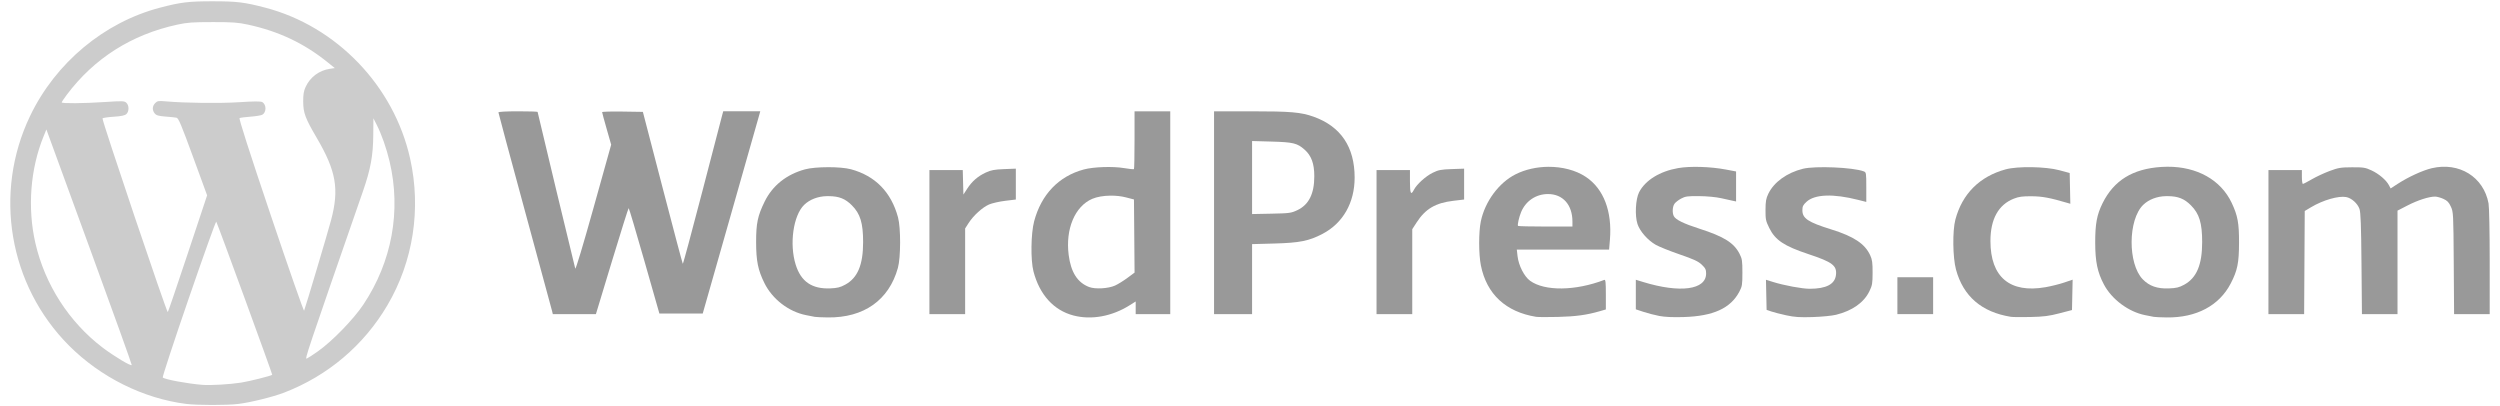 <?xml version="1.0" encoding="UTF-8" standalone="no"?>
<!-- Created with Inkscape (http://www.inkscape.org/) -->

<svg
   width="400mm"
   height="65mm"
   viewBox="0 0 400 65"
   version="1.1"
   id="svg5"
   xml:space="preserve"
   inkscape:version="1.2.2 (b0a8486541, 2022-12-01)"
   sodipodi:docname="wordpress.svg"
   xmlns:inkscape="http://www.inkscape.org/namespaces/inkscape"
   xmlns:sodipodi="http://sodipodi.sourceforge.net/DTD/sodipodi-0.dtd"
   xmlns="http://www.w3.org/2000/svg"
   xmlns:svg="http://www.w3.org/2000/svg"><sodipodi:namedview
     id="namedview7"
     pagecolor="#ffffff"
     bordercolor="#cccccc"
     borderopacity="1"
     inkscape:showpageshadow="0"
     inkscape:pageopacity="1"
     inkscape:pagecheckerboard="0"
     inkscape:deskcolor="#d1d1d1"
     inkscape:document-units="mm"
     showgrid="false"
     inkscape:zoom="1.1789552"
     inkscape:cx="802.40538"
     inkscape:cy="302.38638"
     inkscape:window-width="2238"
     inkscape:window-height="1358"
     inkscape:window-x="0"
     inkscape:window-y="20"
     inkscape:window-maximized="1"
     inkscape:current-layer="layer1" /><defs
     id="defs2" /><g
     inkscape:label="Layer 1"
     inkscape:groupmode="layer"
     id="layer1"
     transform="translate(203.113,-43.492)"><g
       id="g209"
       style="fill:#cccccc"><path
         id="path235"
         style="fill:#cccccc;stroke-width:0.184"
         d="m -169.089,43.697 c -3.855,0 -5.081,0.148 -8.404,1.017 -8.947,2.338 -16.716,8.808 -20.801,17.324 -5.917,12.336 -3.404,27.124 6.25,36.778 5.042,5.042 11.864,8.433 18.715,9.302 1.752,0.222 6.497,0.228 8.302,0.01 1.995,-0.24 5.583,-1.126 7.394,-1.824 6.98,-2.692 12.731,-7.561 16.504,-13.971 4.134,-7.025 5.433,-15.406 3.635,-23.47 -2.588,-11.616 -11.753,-21.161 -23.186,-24.148 -3.327,-0.869 -4.552,-1.017 -8.408,-1.017 z m 0,3.328 c 3.221,0 4.059,0.061 5.67,0.411 4.926,1.071 8.977,2.992 12.759,6.049 l 1.114,0.9 -0.809,0.12 c -1.703,0.253 -3.145,1.337 -3.865,2.906 -0.295,0.643 -0.388,1.201 -0.382,2.322 0.009,1.826 0.326,2.677 2.162,5.808 3.12,5.32 3.621,8.198 2.296,13.183 -0.528,1.985 -3.971,13.545 -4.311,14.474 -0.056,0.152 -2.449,-6.693 -5.318,-15.211 -3.508,-10.415 -5.147,-15.525 -5.007,-15.601 0.115,-0.062 0.894,-0.163 1.732,-0.225 0.837,-0.061 1.687,-0.199 1.888,-0.307 0.703,-0.376 0.696,-1.656 -0.012,-2.035 -0.246,-0.132 -1.364,-0.125 -3.629,0.024 -3.105,0.203 -8.733,0.14 -11.776,-0.133 -1.181,-0.106 -1.351,-0.079 -1.705,0.276 -0.477,0.477 -0.506,1.139 -0.071,1.662 0.257,0.309 0.606,0.409 1.706,0.493 0.761,0.058 1.556,0.14 1.768,0.182 0.324,0.064 0.751,1.075 2.645,6.252 l 2.259,6.174 -3.083,9.271 h 7.3e-4 c -1.695,5.099 -3.139,9.334 -3.209,9.411 -0.154,0.171 -10.584,-30.774 -10.447,-30.995 0.053,-0.086 0.856,-0.206 1.783,-0.266 1.216,-0.079 1.783,-0.197 2.034,-0.425 0.457,-0.414 0.455,-1.396 -0.004,-1.812 -0.324,-0.293 -0.599,-0.303 -3.365,-0.121 -3.493,0.23 -6.977,0.26 -6.974,0.061 7.3e-4,-0.076 0.363,-0.619 0.803,-1.206 4.388,-5.844 10.36,-9.638 17.679,-11.229 1.61,-0.35 2.448,-0.411 5.669,-0.411 z m 25.721,15.392 0.535,1.055 c 0.777,1.532 1.551,3.737 2.051,5.846 1.874,7.902 0.383,16.042 -4.194,22.904 -1.566,2.348 -4.972,5.856 -7.252,7.468 -0.816,0.577 -1.625,1.104 -1.797,1.17 -0.352,0.135 -0.153,-0.459 8.977,-26.746 1.226,-3.529 1.63,-5.72 1.656,-8.983 z m -52.323,1.786 0.191,0.53 c 0.105,0.292 3.189,8.737 6.854,18.767 3.665,10.03 6.64,18.307 6.611,18.394 -0.083,0.25 -2.843,-1.404 -4.695,-2.814 -5.335,-4.063 -9.198,-10.072 -10.717,-16.669 -1.299,-5.646 -0.819,-11.906 1.314,-17.124 z m 27.176,14.753 c 0.145,0.156 9.021,24.437 8.956,24.501 -0.173,0.173 -3.666,1.049 -5.01,1.257 -1.83,0.283 -4.886,0.457 -6.179,0.352 -2.424,-0.197 -5.968,-0.855 -6.326,-1.175 -0.082,-0.073 1.781,-5.745 4.141,-12.603 2.36,-6.858 4.348,-12.408 4.418,-12.333 z" /></g><g
       id="g206"
       style="fill:#999999"><path
         id="path2320"
         style="fill:#999999;stroke-width:0.184"
         d="m -70.639,70.243 c -1.426,0.003 -2.851,0.119 -3.68,0.347 -2.977,0.819 -5.196,2.594 -6.454,5.16 -1.114,2.274 -1.365,3.469 -1.361,6.477 0.004,3.02 0.297,4.467 1.321,6.545 1.275,2.585 3.882,4.594 6.678,5.144 0.558,0.11 1.18,0.232 1.383,0.272 0.203,0.04 1.14,0.082 2.082,0.094 5.773,0.072 9.789,-2.764 11.219,-7.923 0.465,-1.677 0.476,-6.409 0.019,-8.097 -1.092,-4.032 -3.639,-6.634 -7.525,-7.687 -0.83,-0.225 -2.256,-0.336 -3.682,-0.333 z m 0.144,4.632 c 1.645,0.015 2.623,0.412 3.676,1.463 1.349,1.346 1.804,2.832 1.804,5.889 0,3.647 -0.874,5.73 -2.858,6.808 -0.799,0.434 -1.265,0.551 -2.383,0.598 -2.944,0.123 -4.703,-1.082 -5.549,-3.8 -1.032,-3.316 -0.382,-7.88 1.363,-9.569 0.884,-0.856 2.194,-1.36 3.609,-1.389 0.116,-0.002 0.228,-0.003 0.338,-0.002 z" /><path
         id="path2338"
         style="fill:#999999;stroke-width:0.184"
         d="m 143.661,70.169 c -0.316,0.002 -0.637,0.013 -0.961,0.034 -4.581,0.297 -7.592,2.154 -9.4,5.799 -0.915,1.844 -1.185,3.293 -1.18,6.318 0.006,3.053 0.355,4.729 1.396,6.695 1.26,2.381 3.952,4.381 6.596,4.902 0.558,0.11 1.18,0.232 1.383,0.272 0.203,0.04 1.14,0.083 2.082,0.094 4.717,0.059 8.383,-1.885 10.216,-5.418 1.088,-2.097 1.33,-3.278 1.339,-6.545 0.009,-3.136 -0.21,-4.321 -1.172,-6.361 -1.739,-3.688 -5.557,-5.815 -10.299,-5.789 z m 0.091,4.706 c 1.645,0.015 2.624,0.413 3.677,1.464 1.349,1.346 1.804,2.832 1.804,5.889 0,3.637 -0.887,5.736 -2.886,6.823 -0.799,0.435 -1.242,0.541 -2.453,0.589 -1.83,0.072 -3.119,-0.378 -4.163,-1.454 -2.415,-2.488 -2.371,-9.554 0.074,-11.92 0.884,-0.856 2.194,-1.359 3.609,-1.388 0.116,-0.002 0.228,-0.003 0.338,-0.002 z" /><path
         id="path2328"
         style="fill:#999999;stroke-width:0.184"
         d="m 44.622,70.182 c -1.827,0.012 -3.675,0.409 -5.249,1.202 -2.671,1.345 -4.89,4.351 -5.554,7.524 -0.357,1.705 -0.351,5.266 0.01,7.06 0.926,4.593 3.978,7.43 8.84,8.216 0.304,0.049 1.88,0.056 3.503,0.016 2.841,-0.071 4.603,-0.312 6.676,-0.914 L 53.824,93.003 v -2.412 c 0,-1.923 -0.05,-2.392 -0.244,-2.318 -4.623,1.774 -9.545,1.833 -11.878,0.143 -0.937,-0.679 -1.837,-2.442 -2.006,-3.931 L 39.576,83.425 h 7.384 7.384 l 0.131,-1.565 c 0.379,-4.551 -1.001,-8.162 -3.843,-10.06 -1.628,-1.087 -3.803,-1.632 -6.009,-1.618 z m -0.052,4.357 c 2.376,0 3.907,1.723 3.907,4.399 v 0.801 h -4.302 c -2.366,0 -4.348,-0.046 -4.403,-0.102 -0.129,-0.129 0.156,-1.406 0.496,-2.221 0.743,-1.779 2.385,-2.877 4.302,-2.877 z" /><path
         id="path2346"
         style="fill:#999999;stroke-width:0.184"
         d="m -8.865,61.3 v 16.225 16.225 h 3.042 3.042 v -5.599 -5.6 l 3.55,-0.096 C 4.842,82.345 6.332,82.045 8.516,80.898 c 3.257,-1.712 5.113,-4.976 5.113,-8.992 0,-4.902 -2.212,-8.184 -6.565,-9.741 C 5.047,61.443 3.39,61.3 -2.978,61.3 Z m 6.084,4.757 3.089,0.086 c 3.495,0.097 4.132,0.252 5.304,1.283 1.097,0.966 1.564,2.239 1.564,4.265 0,2.818 -0.879,4.567 -2.732,5.435 -0.981,0.46 -1.244,0.495 -4.135,0.553 l -3.089,0.062 v -5.842 z" /><path
         id="path2324"
         style="fill:#999999;stroke-width:0.184"
         d="m -21.587,61.3 v 4.579 c 0,2.518 -0.041,4.62 -0.091,4.67 -0.05,0.05 -0.776,-0.024 -1.613,-0.165 -1.783,-0.3 -4.866,-0.194 -6.408,0.221 -4.017,1.082 -6.814,4.001 -7.953,8.303 -0.52,1.964 -0.574,6.22 -0.102,8.021 0.978,3.727 3.238,6.215 6.395,7.04 2.865,0.749 6.152,0.152 8.988,-1.633 l 0.968,-0.609 v 1.012 1.012 h 2.766 2.765 V 77.525 61.3 h -2.858 z m -3.852,13.495 c 0.85,-0.009 1.718,0.081 2.47,0.276 l 1.29,0.334 0.049,5.852 0.048,5.852 -1.155,0.855 c -0.635,0.47 -1.528,1.02 -1.985,1.223 -1.087,0.483 -3.165,0.597 -4.132,0.228 -1.863,-0.712 -2.916,-2.362 -3.271,-5.129 -0.533,-4.149 0.992,-7.783 3.771,-8.98 0.757,-0.326 1.822,-0.5 2.915,-0.512 z" /><path
         style="fill:#999999;stroke-width:0.184"
         d="M 159.841,82.227 V 70.703 h 2.673 2.673 v 1.106 c 0,0.608 0.074,1.106 0.164,1.106 0.09,0 0.728,-0.33 1.418,-0.733 0.69,-0.403 1.964,-0.998 2.832,-1.323 1.413,-0.529 1.79,-0.592 3.606,-0.601 1.843,-0.009 2.129,0.037 3.134,0.503 1.173,0.544 2.347,1.548 2.783,2.379 l 0.263,0.502 1.15,-0.746 c 1.683,-1.092 3.993,-2.151 5.427,-2.489 4.391,-1.033 8.299,1.384 9.09,5.622 0.107,0.573 0.185,4.533 0.185,9.357 v 8.364 h -2.849 -2.849 l -0.055,-8.159 c -0.054,-7.965 -0.065,-8.18 -0.462,-9.04 -0.321,-0.696 -0.573,-0.957 -1.198,-1.24 -0.435,-0.198 -1.028,-0.361 -1.318,-0.363 -0.967,-0.007 -2.776,0.573 -4.406,1.414 l -1.613,0.832 v 8.278 8.278 h -2.846 -2.846 l -0.071,-8.067 c -0.055,-6.206 -0.129,-8.229 -0.323,-8.769 -0.318,-0.886 -1.268,-1.731 -2.128,-1.893 -1.226,-0.23 -3.72,0.492 -5.619,1.626 l -1.01,0.604 -0.048,8.249 -0.048,8.249 h -2.856 -2.856 z"
         id="path2354" /><path
         style="fill:#999999;stroke-width:0.184"
         d="M 100.471,90.8 V 87.85 h 2.858 2.858 v 2.95 2.95 h -2.858 -2.858 z"
         id="path2352" /><path
         style="fill:#999999;stroke-width:0.184"
         d="M 17.133,82.227 V 70.703 h 2.673 2.673 v 1.844 c 0,1.922 0.154,2.241 0.635,1.311 0.456,-0.881 1.884,-2.175 3.009,-2.726 0.917,-0.449 1.323,-0.527 3.04,-0.586 l 1.982,-0.068 v 2.469 2.469 l -1.744,0.207 c -2.834,0.337 -4.45,1.29 -5.848,3.451 l -0.705,1.089 v 6.793 6.793 h -2.858 -2.858 z"
         id="path2350" /><path
         style="fill:#999999;stroke-width:0.184"
         d="M -54.406,82.227 V 70.703 h 2.667 2.667 l 0.052,1.96 0.052,1.96 0.601,-0.929 c 0.773,-1.194 1.706,-2.006 2.986,-2.598 0.832,-0.385 1.375,-0.487 2.912,-0.547 l 1.89,-0.074 v 2.47 2.47 l -1.705,0.207 c -0.938,0.114 -2.1,0.378 -2.583,0.587 -1.055,0.458 -2.496,1.765 -3.263,2.962 l -0.561,0.874 v 6.852 6.852 h -2.858 -2.858 z"
         id="path2344" /><path
         style="fill:#999999;stroke-width:0.184"
         d="m -114.785,93.243 c -0.07,-0.279 -2.029,-7.499 -4.353,-16.046 -2.324,-8.546 -4.226,-15.62 -4.226,-15.718 0,-0.109 1.225,-0.179 3.134,-0.179 1.724,0 3.134,0.043 3.134,0.097 0,0.125 5.88,24.587 6.024,25.064 0.066,0.218 1.232,-3.654 2.929,-9.729 l 2.819,-10.091 -0.724,-2.532 c -0.398,-1.392 -0.724,-2.596 -0.724,-2.675 0,-0.079 1.467,-0.12 3.26,-0.092 l 3.26,0.05 3.149,12.109 c 1.732,6.66 3.19,12.15 3.239,12.2 0.05,0.05 1.453,-5.151 3.118,-11.556 1.665,-6.406 3.1,-11.916 3.189,-12.246 l 0.162,-0.599 h 2.961 2.961 l -0.11,0.415 c -0.061,0.228 -2.131,7.509 -4.601,16.179 l -4.491,15.764 h -3.467 -3.467 l -2.407,-8.435 c -1.324,-4.639 -2.452,-8.434 -2.508,-8.432 -0.055,0.001 -1.257,3.818 -2.671,8.481 l -2.57,8.478 h -3.448 -3.448 z"
         id="path2342" /><path
         style="fill:#999999;stroke-width:0.184"
         d="m 118.633,94.184 c -4.684,-0.749 -7.629,-3.285 -8.788,-7.566 -0.522,-1.929 -0.575,-6.19 -0.099,-7.986 1.093,-4.125 3.879,-6.908 8.058,-8.046 1.908,-0.52 6.393,-0.446 8.574,0.141 l 1.659,0.447 0.052,2.461 0.051,2.461 -0.42,-0.124 c -2.856,-0.841 -4.057,-1.065 -5.767,-1.078 -1.48,-0.011 -2.044,0.065 -2.858,0.385 -2.466,0.971 -3.738,3.277 -3.738,6.777 0,5.773 3.113,8.384 8.808,7.388 0.913,-0.16 2.263,-0.496 3.001,-0.748 l 1.342,-0.458 -0.051,2.431 -0.051,2.431 -2.028,0.527 c -1.662,0.432 -2.495,0.538 -4.609,0.586 -1.42,0.032 -2.83,0.019 -3.134,-0.03 z"
         id="path2336" /><path
         style="fill:#999999;stroke-width:0.184"
         d="M 82.679,93.94 C 81.766,93.742 80.688,93.464 80.282,93.324 l -0.738,-0.255 -0.051,-2.407 -0.051,-2.407 1.127,0.351 c 1.792,0.558 4.653,1.089 5.864,1.089 2.657,0 4.045,-0.731 4.211,-2.219 0.167,-1.495 -0.57,-2.052 -4.403,-3.324 -3.899,-1.294 -5.314,-2.238 -6.273,-4.186 -0.554,-1.126 -0.607,-1.38 -0.599,-2.897 0.007,-1.373 0.086,-1.824 0.455,-2.585 0.902,-1.86 2.97,-3.352 5.529,-3.989 1.96,-0.487 8.023,-0.23 9.726,0.412 0.401,0.151 0.415,0.238 0.415,2.525 v 2.369 l -1.278,-0.324 c -4.022,-1.021 -6.959,-0.915 -8.285,0.3 -0.549,0.503 -0.662,0.733 -0.662,1.347 0,1.314 0.901,1.914 4.601,3.066 3.627,1.129 5.395,2.299 6.241,4.129 0.328,0.709 0.396,1.195 0.392,2.794 -0.004,1.736 -0.058,2.045 -0.517,2.989 -0.874,1.798 -2.734,3.11 -5.318,3.751 -0.653,0.162 -2.301,0.324 -3.747,0.369 -2.093,0.064 -2.895,0.011 -4.241,-0.282 z"
         id="path2334" /><path
         style="fill:#999999;stroke-width:0.184"
         d="M 62.367,94.043 C 61.64,93.905 60.499,93.609 59.832,93.387 l -1.214,-0.404 v -2.365 -2.365 l 1.152,0.353 c 5.933,1.82 10.095,1.262 10.095,-1.352 0,-0.63 -0.113,-0.859 -0.698,-1.416 -0.562,-0.534 -1.255,-0.856 -3.549,-1.646 -1.568,-0.54 -3.282,-1.227 -3.809,-1.528 -1.279,-0.729 -2.536,-2.157 -2.922,-3.321 -0.444,-1.335 -0.308,-4.008 0.258,-5.1 0.993,-1.913 3.3,-3.34 6.234,-3.853 1.929,-0.338 5.172,-0.24 7.667,0.232 l 1.613,0.305 v 2.4 2.4 L 74.151,75.619 c -0.279,-0.06 -1.129,-0.248 -1.89,-0.418 -0.81,-0.182 -2.261,-0.318 -3.503,-0.329 -1.865,-0.017 -2.213,0.03 -2.892,0.393 -0.424,0.227 -0.901,0.598 -1.06,0.825 -0.329,0.469 -0.379,1.476 -0.101,1.996 0.304,0.568 1.592,1.196 4.099,2 3.918,1.256 5.513,2.256 6.413,4.017 0.406,0.794 0.455,1.12 0.455,3.011 -5.9e-5,1.94 -0.042,2.199 -0.491,3.05 -1.401,2.654 -4.171,3.915 -8.913,4.056 -1.725,0.051 -3.02,-0.007 -3.903,-0.176 z"
         id="path2332" /></g></g></svg>
